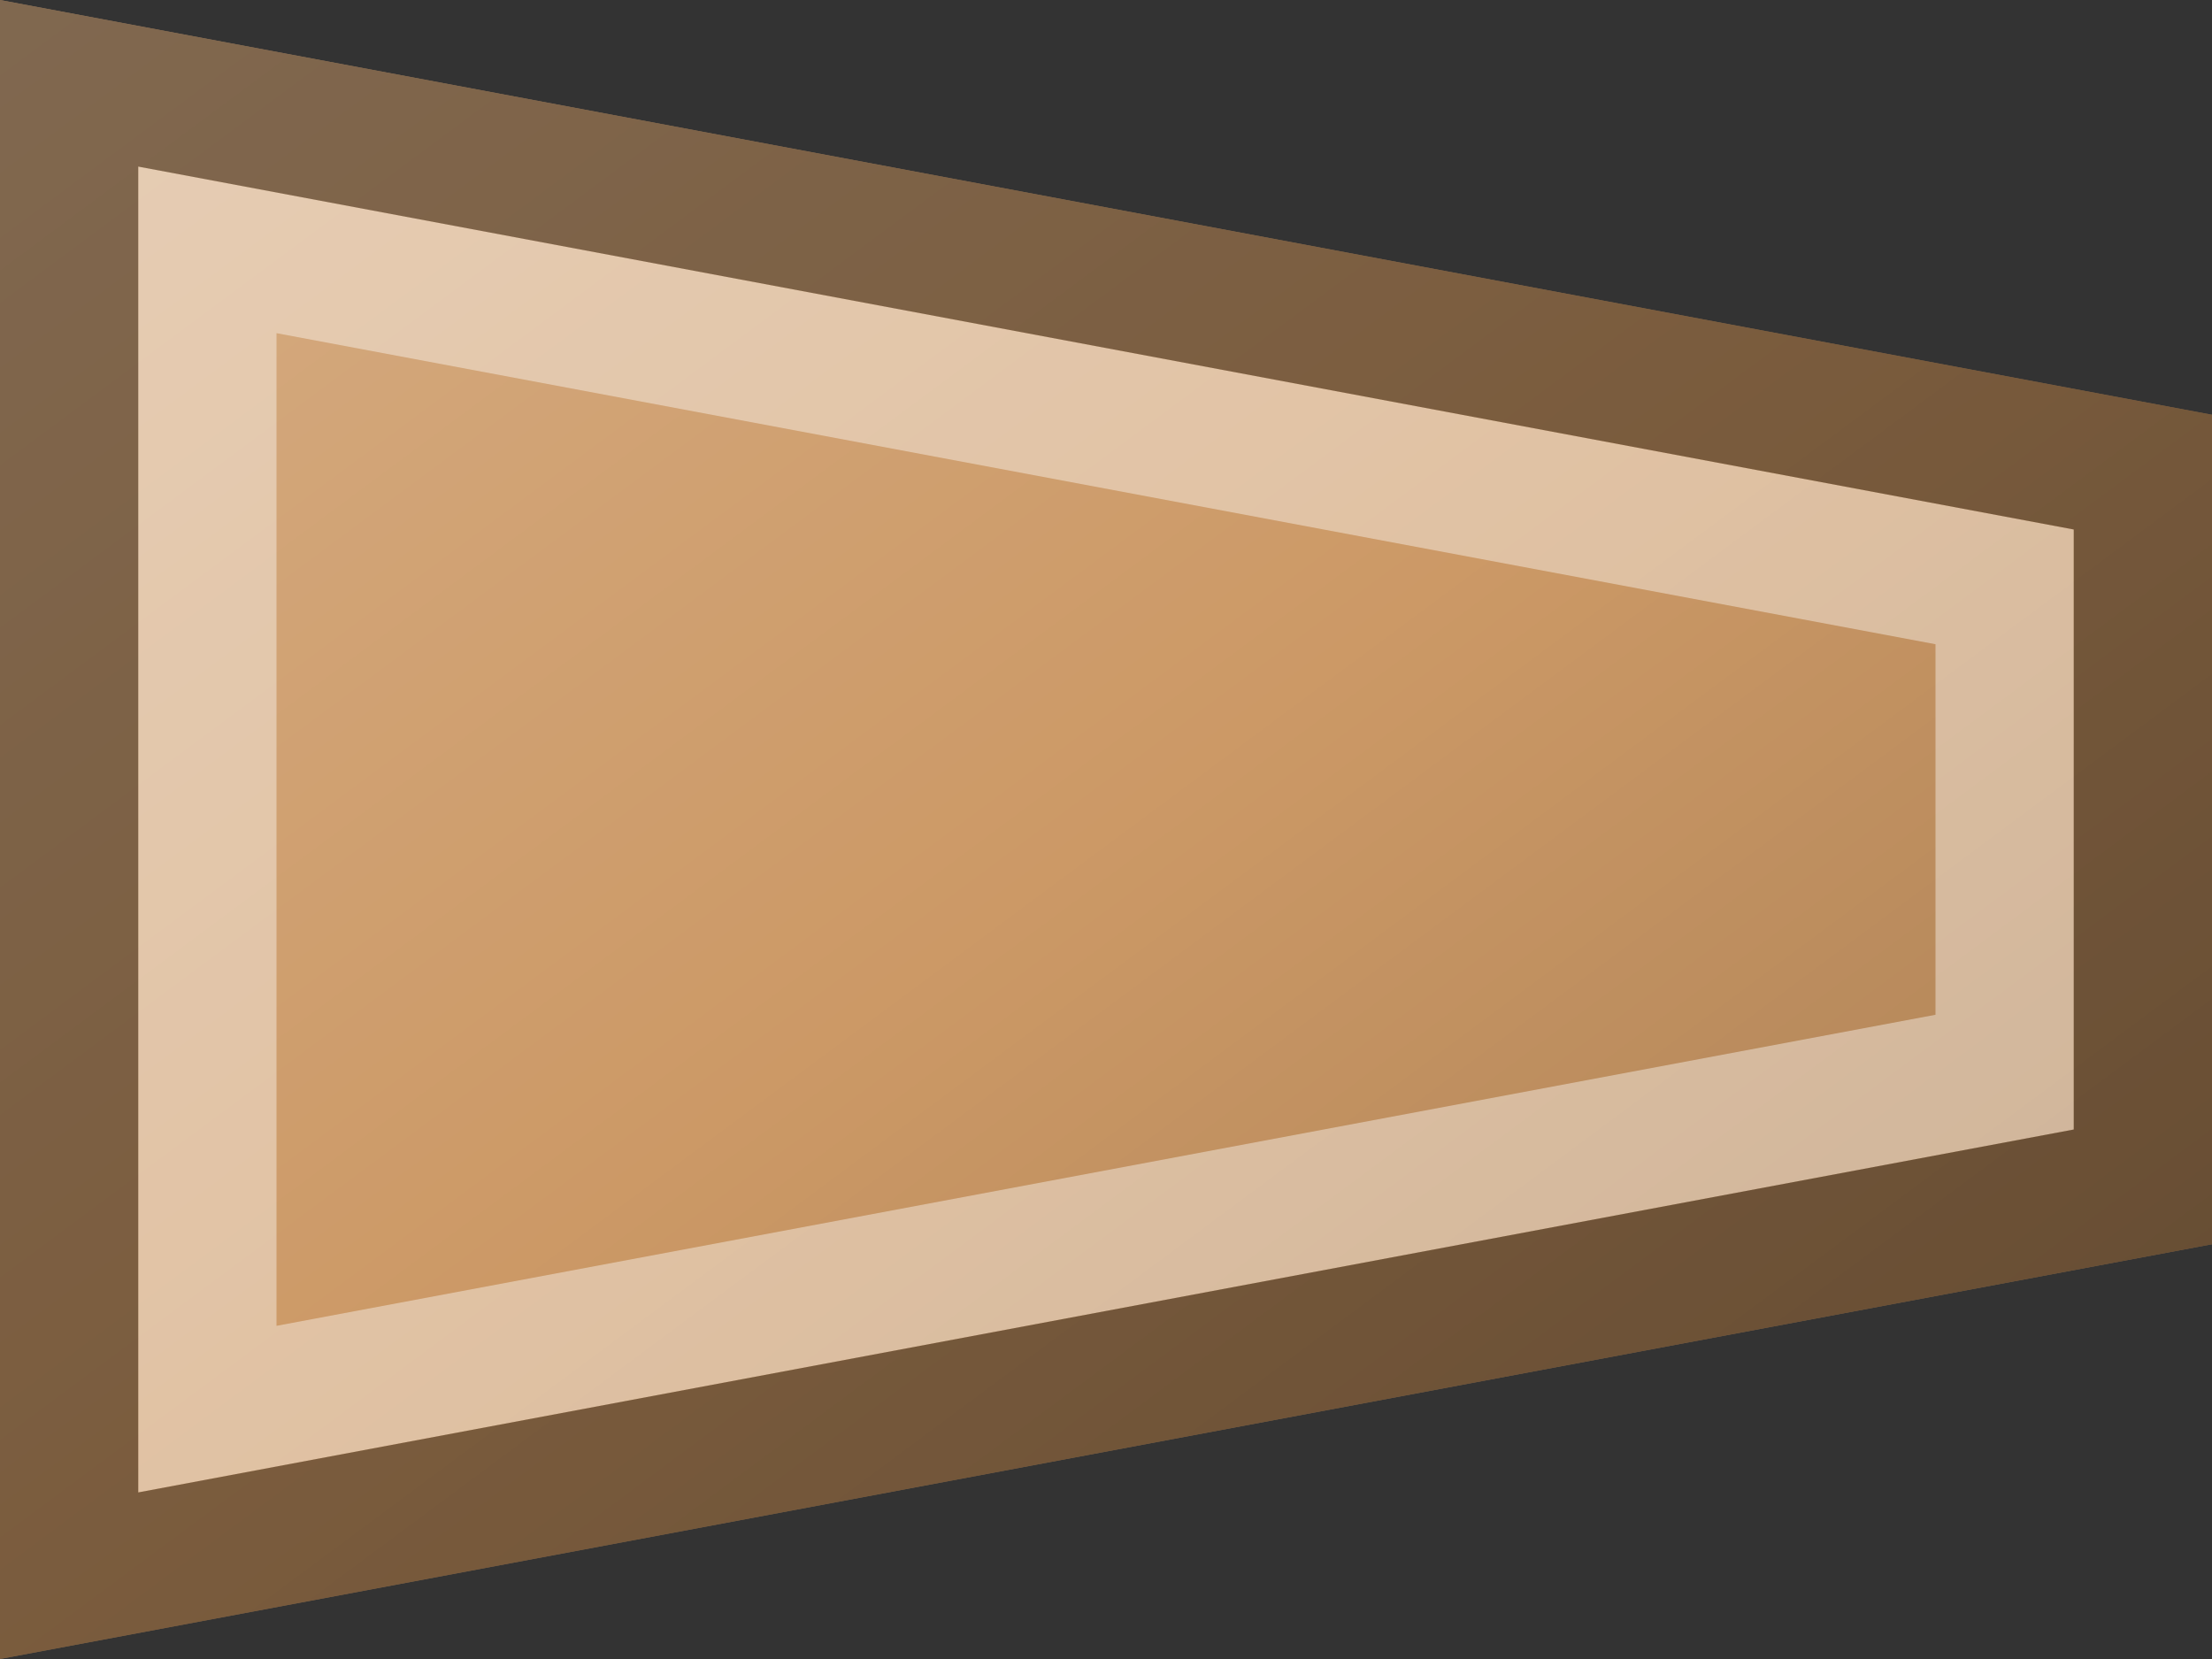 <?xml version="1.0"?>
<svg xmlns="http://www.w3.org/2000/svg" xmlns:xlink="http://www.w3.org/1999/xlink" version="1.1" width="480" height="360" viewBox="0 0 480 360">
<rect x="0" y="0" width="480" height="360" fill="#333333" stroke="none"/>
<!-- Generated by Kreative Vexillo v1.0 -->
<style>
.tan{fill:rgb(204,153,102);}
</style>
<defs>
<path id="-glazearea" d="M 0.0 0.0 L 1.0 0.25 L 1.0 0.75 L 0.0 1.0 Z"/>
<linearGradient id="glaze" x1="0%" y1="0%" x2="100%" y2="100%">
<stop offset="0%" stop-color="rgb(255,255,255)" stop-opacity="0.2"/>
<stop offset="49.999%" stop-color="rgb(255,255,255)" stop-opacity="0.0"/>
<stop offset="50.001%" stop-color="rgb(0,0,0)" stop-opacity="0.0"/>
<stop offset="100%" stop-color="rgb(0,0,0)" stop-opacity="0.2"/>
</linearGradient>
</defs>
<g>
<path d="M 0 0 L 480 90 L 480 270 L 0 360 Z" class="tan"/>
</g>
<g>
<path d="M 0 0 L 480 90 L 480 270 L 0 360 Z" fill="url(#glaze)"/>
<path d="M 60 72.296 L 420 139.796 L 420 220.204 L 420 220.204 L 60 287.704 L 60 287.704 L 60 72.296 Z M 30 36.148 L 30 323.852 L 30 323.852 L 450 245.102 L 450 114.898 L 30 36.148 Z" fill="rgb(255,255,255)" opacity="0.4"/>
<path d="M 30 36.148 L 450 114.898 L 450 245.102 L 30 323.852 L 30 323.852 L 30 36.148 Z M 0 0 L 0 360 L 480 270 L 480 90 L 0 0 Z" fill="rgb(0,0,0)" opacity="0.4"/>
</g>
</svg>
